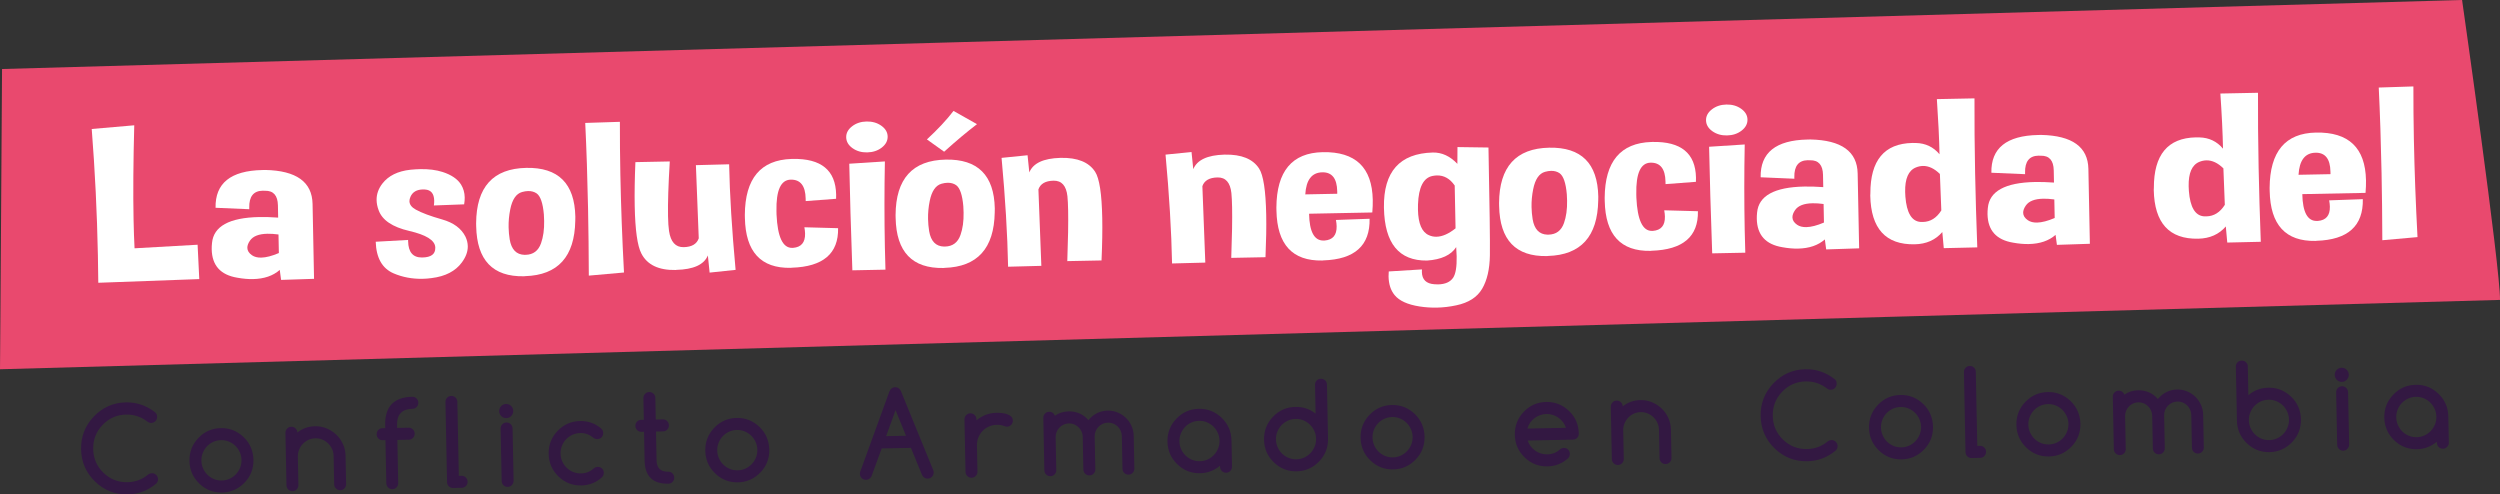 <?xml version="1.0" encoding="utf-8"?>
<!-- Generator: Adobe Illustrator 16.0.0, SVG Export Plug-In . SVG Version: 6.00 Build 0)  -->
<!DOCTYPE svg PUBLIC "-//W3C//DTD SVG 1.1//EN" "http://www.w3.org/Graphics/SVG/1.1/DTD/svg11.dtd">
<svg version="1.1" id="Capa_1" xmlns="http://www.w3.org/2000/svg" xmlns:xlink="http://www.w3.org/1999/xlink" x="0px" y="0px"
	 width="475.39px" height="94.014px" viewBox="0 0 475.39 94.014" enable-background="new 0 0 475.39 94.014" xml:space="preserve">
<rect x="0" y="0" width="475.39" height="94.014" fill="#333333" stroke="none"/>
<g>
	<path fill="#E9496E" d="M0,70.216L475.389,57.03c0.092-5.877-7.201-56.952-7.201-56.952L468.185,0L0.389,13.122l-0.31,47.096
		L0,70.216z"/>
	<g>
		<g>
			<path fill="#FFFFFF" d="M25.529,23.825c-0.186,6.972-0.229,12.943-0.131,17.917c0.039,1.979,0.102,3.803,0.188,5.473
				l11.989-0.678l0.317,6.534l-19.201,0.7c-0.017-1.766-0.042-3.523-0.077-5.274c-0.158-8.034-0.549-16.024-1.172-23.97
				L25.529,23.825z"/>
			<path fill="#FFFFFF" d="M50.455,32.32c5.905,0.125,8.899,2.279,8.981,6.463l0.281,14.238l-6.266,0.204l-0.253-1.901
				c-1.27,1.122-2.972,1.704-5.105,1.746c-0.915,0.018-1.903-0.069-2.965-0.262c-3.186-0.525-4.809-2.326-4.87-5.401
				c-0.007-0.374,0.012-0.775,0.057-1.204c0.296-3.175,3.287-4.819,8.972-4.932c1.094-0.021,2.296,0.015,3.608,0.109l-0.046-2.326
				c-0.037-1.885-0.854-2.812-2.45-2.78l-0.107,0.002c-0.126-0.011-0.243-0.015-0.35-0.013c-1.74,0.035-2.588,1.108-2.547,3.22
				l0.006,0.301l-6.41-0.274c-0.092-4.666,2.875-7.058,8.9-7.177L50.455,32.32z M53.027,48.118l-0.069-3.529
				c-0.774-0.105-1.475-0.151-2.102-0.139c-1.632,0.032-2.736,0.462-3.312,1.29c-0.349,0.501-0.519,0.966-0.511,1.394
				c0.01,0.535,0.307,1.004,0.889,1.407c0.455,0.312,1.041,0.46,1.758,0.446C50.595,48.968,51.71,48.679,53.027,48.118z"/>
			<path fill="#FFFFFF" d="M71.446,45.968l6.156-0.342l0.005,0.26c0.041,2.06,0.913,3.085,2.617,3.078l0.107-0.002
				c1.65-0.033,2.463-0.644,2.439-1.833l-0.002-0.141c-0.098-1.309-1.746-2.333-4.945-3.072S72.683,41.865,72,39.98
				c-0.247-0.664-0.376-1.304-0.388-1.918c-0.022-1.123,0.342-2.173,1.095-3.15c1.154-1.494,2.931-2.372,5.33-2.633
				c0.645-0.066,1.271-0.105,1.882-0.117c1.596-0.032,3.008,0.148,4.235,0.538c1.68,0.542,2.853,1.342,3.519,2.398
				c0.445,0.727,0.676,1.538,0.694,2.434c0.009,0.427-0.028,0.87-0.108,1.326l-5.755,0.214c0.047-0.335,0.068-0.643,0.062-0.924
				c-0.026-1.336-0.614-2.041-1.764-2.112c-0.126-0.01-0.252-0.015-0.377-0.012c-1.184,0.023-1.973,0.487-2.368,1.391
				c-0.138,0.311-0.204,0.593-0.199,0.847c0.012,0.628,0.417,1.162,1.216,1.601c1.124,0.62,2.783,1.239,4.975,1.858
				c2.192,0.619,3.681,1.715,4.465,3.292c0.281,0.596,0.428,1.195,0.439,1.797c0.02,1.016-0.354,2.046-1.123,3.091
				c-1.223,1.669-3.15,2.664-5.781,2.983c-0.573,0.079-1.137,0.123-1.692,0.134c-1.973,0.039-3.81-0.306-5.511-1.035
				C72.676,51.047,71.542,49.043,71.446,45.968z"/>
			<path fill="#FFFFFF" d="M100.071,31.923c6.098-0.121,9.208,2.974,9.333,9.284c0.005,0.254,0.001,0.508-0.012,0.763
				c-0.116,6.836-3.294,10.349-9.534,10.54c-0.071,0.015-0.143,0.022-0.214,0.024c-5.937,0.117-8.968-3.053-9.095-9.51l-0.011-0.562
				C90.58,35.561,93.758,32.048,100.071,31.923z M99.273,36.513c-1.124,0.316-1.874,1.42-2.249,3.314
				c-0.229,1.127-0.332,2.26-0.31,3.396c0.015,0.762,0.084,1.53,0.207,2.303c0.325,1.919,1.269,2.897,2.83,2.933l0.188-0.004
				c1.452-0.029,2.434-0.763,2.943-2.205c0.425-1.198,0.621-2.613,0.589-4.244c-0.008-0.401-0.025-0.809-0.051-1.223
				c-0.186-2.149-0.644-3.484-1.371-4.004c-0.455-0.312-0.996-0.462-1.624-0.45C100.068,36.336,99.684,36.398,99.273,36.513z"/>
			<path fill="#FFFFFF" d="M118.656,51.818l-6.689,0.593c-0.016-4.426-0.063-8.685-0.145-12.776
				c-0.113-5.748-0.292-11.168-0.536-16.258l6.589-0.21c-0.007,3.277,0.023,6.64,0.091,10.089
				C118.084,39.205,118.313,45.392,118.656,51.818z"/>
			<path fill="#FFFFFF" d="M134.937,51.837l-0.333-3.263c-0.719,1.752-2.729,2.668-6.028,2.747
				c-0.036,0.014-0.063,0.021-0.081,0.021c-3.264,0.064-5.447-0.989-6.548-3.161c-0.746-1.442-1.164-4.45-1.254-9.022
				c-0.046-2.353-0.003-5.128,0.131-8.328l6.537-0.129c-0.271,4.499-0.381,7.958-0.333,10.378c0.024,1.216,0.087,2.165,0.191,2.845
				c0.31,2.081,1.236,3.105,2.778,3.075c1.542-0.031,2.5-0.591,2.874-1.683l-0.543-13.911l6.32-0.165
				c0.114,5.748,0.523,12.44,1.23,20.076L134.937,51.837z"/>
			<path fill="#FFFFFF" d="M152.959,43.217l6.408,0.174c0.095,4.826-2.842,7.332-8.813,7.516c-0.071,0.015-0.134,0.023-0.188,0.024
				c-5.685,0.112-8.591-3.047-8.718-9.477l-0.012-0.602c0.043-6.902,3.005-10.444,8.886-10.627l0.215-0.004
				c5.416-0.106,8.169,2.153,8.261,6.778c0.005,0.268,0.001,0.535-0.011,0.803l-5.777,0.435l-0.009-0.481
				c-0.048-2.433-0.996-3.631-2.843-3.595c-1.883,0.037-2.786,2.028-2.708,5.971l0.013,0.662c0.192,4.263,1.184,6.376,2.978,6.341
				l0.162-0.003c1.558-0.125,2.321-1.028,2.288-2.713C153.083,44.057,153.039,43.657,152.959,43.217z"/>
			<path fill="#FFFFFF" d="M168.792,25.953c0.016,0.816-0.356,1.519-1.116,2.108c-0.76,0.59-1.687,0.896-2.78,0.917
				c-1.076,0.021-2.006-0.248-2.788-0.807c-0.782-0.559-1.182-1.247-1.198-2.063c-0.016-0.802,0.356-1.498,1.116-2.088
				c0.759-0.589,1.677-0.895,2.753-0.917c1.094-0.021,2.032,0.248,2.815,0.807C168.377,24.47,168.776,25.151,168.792,25.953z
				 M162.082,51.402c-0.28-7.818-0.476-14.575-0.588-20.27l6.773-0.435c-0.108,5.458-0.108,10.881-0.002,16.269
				c0.028,1.444,0.065,2.881,0.112,4.312L162.082,51.402z"/>
			<path fill="#FFFFFF" d="M179.832,30.349c6.098-0.12,9.208,2.975,9.333,9.285c0.005,0.254,0.001,0.508-0.012,0.763
				c-0.116,6.836-3.294,10.349-9.534,10.539c-0.071,0.015-0.143,0.023-0.214,0.024c-5.937,0.117-8.968-3.053-9.095-9.51
				l-0.011-0.562C170.341,33.986,173.519,30.474,179.832,30.349z M176.257,26.508c2.062-1.899,3.749-3.705,5.06-5.416l4.463,2.519
				c-1.874,1.429-3.957,3.175-6.248,5.239L176.257,26.508z M179.034,34.939c-1.124,0.316-1.874,1.421-2.249,3.314
				c-0.229,1.127-0.332,2.26-0.31,3.396c0.015,0.762,0.084,1.53,0.207,2.303c0.325,1.92,1.269,2.897,2.83,2.933l0.188-0.003
				c1.452-0.029,2.434-0.763,2.943-2.205c0.425-1.198,0.621-2.613,0.589-4.244c-0.008-0.401-0.025-0.809-0.051-1.223
				c-0.186-2.149-0.644-3.484-1.371-4.005c-0.455-0.312-0.996-0.462-1.623-0.45C179.829,34.763,179.444,34.824,179.034,34.939z"/>
			<path fill="#FFFFFF" d="M195.397,29.521l0.333,3.264c0.719-1.753,2.683-2.674,5.893-2.764l0.108-0.002
				c3.156-0.062,5.326,0.817,6.511,2.64c0.813,1.241,1.267,4.174,1.357,8.8c0.045,2.272,0,4.961-0.137,8.067l-6.51,0.128
				c0.151-4.135,0.205-7.339,0.16-9.612c-0.022-1.136-0.067-2.045-0.135-2.726c-0.219-2.001-1.1-2.987-2.642-2.957
				c-1.543,0.03-2.5,0.584-2.874,1.661l0.556,14.534l-6.321,0.165c-0.121-6.149-0.536-13.049-1.243-20.698L195.397,29.521z"/>
			<path fill="#FFFFFF" d="M226.575,28.905l0.333,3.264c0.719-1.753,2.683-2.674,5.893-2.765l0.107-0.002
				c3.156-0.062,5.326,0.817,6.511,2.64c0.814,1.241,1.267,4.174,1.358,8.8c0.045,2.272-0.001,4.961-0.137,8.067l-6.51,0.128
				c0.151-4.135,0.205-7.339,0.16-9.612c-0.022-1.136-0.067-2.045-0.135-2.726c-0.219-2.001-1.099-2.987-2.642-2.957
				s-2.5,0.584-2.874,1.661l0.556,14.533l-6.321,0.165c-0.121-6.149-0.536-13.049-1.242-20.698L226.575,28.905z"/>
			<path fill="#FFFFFF" d="M251.522,28.935c6.223-0.123,9.396,2.897,9.517,9.06c0.015,0.749-0.015,1.551-0.087,2.409l-12.024,0.237
				c0.068,3.436,0.99,5.136,2.765,5.101l0.188-0.003c1.559-0.124,2.321-1.029,2.288-2.713c-0.007-0.361-0.051-0.761-0.132-1.201
				l6.4-0.226c0.101,5.093-2.834,7.732-8.805,7.917c-0.072,0.015-0.134,0.022-0.188,0.023c-5.686,0.112-8.591-3.046-8.718-9.477
				l-0.012-0.602C242.757,32.558,245.693,29.049,251.522,28.935z M248.209,36.964l6.08-0.12l-0.01-0.481
				c-0.048-2.433-0.996-3.631-2.843-3.595C249.446,32.807,248.37,34.206,248.209,36.964z"/>
			<path fill="#FFFFFF" d="M264.08,51.616l6.316-0.386c-0.015,0.161-0.021,0.321-0.017,0.482c0.029,1.457,0.825,2.237,2.387,2.34
				c0.251,0.021,0.485,0.03,0.7,0.026c1.345-0.026,2.296-0.447,2.854-1.26c0.488-0.731,0.713-2.086,0.674-4.065
				c-0.011-0.535-0.041-1.123-0.089-1.764c-0.975,1.518-2.824,2.37-5.547,2.558c-5.327,0.065-8.057-3.258-8.189-9.97l-0.003-0.14
				c-0.098-6.792,3-10.271,9.294-10.435c1.722-0.034,3.278,0.685,4.671,2.155l0.018-3.19l5.895,0.084
				c0.218,11.029,0.308,17.861,0.27,20.497c-0.038,2.635-0.53,4.758-1.476,6.368c-0.946,1.61-2.589,2.659-4.93,3.146
				c-1.232,0.265-2.459,0.41-3.678,0.434c-1.094,0.022-2.181-0.051-3.26-0.216c-2.304-0.356-3.896-1.08-4.779-2.173
				c-0.735-0.895-1.118-2.077-1.146-3.548C264.039,52.266,264.05,51.951,264.08,51.616z M276.782,43.421l-0.161-8.142
				c-0.905-1.306-2.029-1.946-3.375-1.919c-0.269,0.005-0.547,0.038-0.833,0.096c-1.733,0.342-2.658,2.146-2.772,5.411
				c-0.012,0.348-0.014,0.682-0.007,1.003c0.052,2.661,0.748,4.278,2.087,4.854c0.452,0.205,0.93,0.303,1.432,0.293
				C274.265,44.996,275.474,44.463,276.782,43.421z"/>
			<path fill="#FFFFFF" d="M294.59,28.084c6.097-0.12,9.208,2.975,9.333,9.285c0.005,0.254,0,0.508-0.012,0.763
				c-0.117,6.836-3.294,10.349-9.534,10.539c-0.072,0.015-0.144,0.023-0.215,0.024c-5.937,0.117-8.968-3.053-9.095-9.51
				l-0.011-0.562C285.099,31.722,288.277,28.209,294.59,28.084z M293.792,32.674c-1.124,0.316-1.874,1.421-2.249,3.314
				c-0.229,1.127-0.333,2.26-0.31,3.396c0.015,0.762,0.084,1.53,0.207,2.303c0.325,1.92,1.268,2.897,2.83,2.933l0.188-0.003
				c1.453-0.029,2.434-0.763,2.944-2.205c0.424-1.198,0.621-2.613,0.589-4.244c-0.008-0.401-0.025-0.809-0.051-1.223
				c-0.186-2.149-0.643-3.484-1.371-4.005c-0.455-0.312-0.996-0.462-1.624-0.45C294.587,32.498,294.203,32.559,293.792,32.674z"/>
			<path fill="#FFFFFF" d="M316.461,39.99l6.408,0.174c0.096,4.826-2.842,7.332-8.812,7.516c-0.072,0.015-0.134,0.023-0.188,0.024
				c-5.685,0.112-8.591-3.047-8.718-9.477l-0.012-0.602c0.043-6.902,3.005-10.444,8.886-10.627l0.215-0.004
				c5.416-0.106,8.17,2.153,8.261,6.778c0.005,0.268,0.001,0.536-0.011,0.803l-5.777,0.435l-0.01-0.481
				c-0.048-2.433-0.996-3.631-2.843-3.595c-1.883,0.037-2.786,2.028-2.708,5.971l0.013,0.662c0.192,4.263,1.184,6.376,2.978,6.341
				l0.161-0.003c1.559-0.125,2.321-1.028,2.288-2.713C316.586,40.831,316.542,40.43,316.461,39.99z"/>
			<path fill="#FFFFFF" d="M332.294,22.727c0.016,0.816-0.356,1.519-1.115,2.108c-0.76,0.59-1.687,0.896-2.781,0.917
				c-1.076,0.021-2.005-0.248-2.788-0.807c-0.783-0.56-1.182-1.248-1.198-2.063c-0.016-0.802,0.356-1.498,1.116-2.088
				c0.759-0.59,1.678-0.896,2.753-0.917c1.094-0.022,2.032,0.248,2.815,0.806C331.879,21.244,332.279,21.925,332.294,22.727z
				 M325.584,48.176c-0.28-7.818-0.476-14.575-0.588-20.27l6.773-0.435c-0.108,5.458-0.108,10.881-0.002,16.269
				c0.028,1.444,0.065,2.881,0.112,4.312L325.584,48.176z"/>
			<path fill="#FFFFFF" d="M344.264,26.522c5.905,0.125,8.899,2.279,8.981,6.463l0.281,14.238l-6.267,0.204l-0.253-1.901
				c-1.27,1.122-2.972,1.704-5.105,1.746c-0.915,0.018-1.903-0.069-2.965-0.262c-3.186-0.525-4.809-2.326-4.87-5.401
				c-0.007-0.374,0.012-0.775,0.057-1.204c0.296-3.176,3.287-4.82,8.972-4.932c1.094-0.022,2.297,0.015,3.608,0.109l-0.046-2.326
				c-0.037-1.885-0.854-2.812-2.45-2.78l-0.107,0.002c-0.126-0.011-0.243-0.015-0.35-0.013c-1.74,0.034-2.588,1.108-2.547,3.22
				l0.006,0.301l-6.41-0.275c-0.092-4.666,2.875-7.058,8.9-7.177L344.264,26.522z M346.836,42.32l-0.069-3.529
				c-0.774-0.105-1.475-0.152-2.102-0.139c-1.632,0.032-2.736,0.462-3.312,1.289c-0.349,0.502-0.519,0.966-0.511,1.394
				c0.01,0.535,0.307,1.004,0.889,1.407c0.454,0.312,1.04,0.461,1.758,0.447C344.404,43.17,345.52,42.881,346.836,42.32z"/>
			<path fill="#FFFFFF" d="M375.461,18.706c-0.018,4.521,0.021,9.261,0.119,14.22c0.089,4.519,0.227,9.224,0.413,14.115
				l-6.375,0.146l-0.275-3.063c-1.298,1.51-3.05,2.287-5.256,2.33c-5.506,0.109-8.32-2.979-8.444-9.262
				c-0.003-0.133,0.003-0.267,0.019-0.401c-0.016-6.299,2.647-9.501,7.992-9.607c0.215-0.004,0.439-0.001,0.673,0.007
				c1.831,0.044,3.325,0.757,4.483,2.139c-0.059-2.968-0.227-6.462-0.503-10.482L375.461,18.706z M369.154,40.013l-0.271-6.935
				c-1.061-1.035-2.139-1.542-3.232-1.521c-0.449,0.009-0.895,0.104-1.34,0.288c-1.406,0.576-2.084,2.127-2.034,4.653
				c0.006,0.294,0.021,0.595,0.044,0.902c0.24,3.058,1.187,4.657,2.84,4.798c0.162,0.011,0.323,0.014,0.485,0.011
				C367.08,42.181,368.25,41.449,369.154,40.013z"/>
			<path fill="#FFFFFF" d="M388.139,25.657c5.905,0.125,8.899,2.279,8.981,6.462l0.281,14.238l-6.267,0.204l-0.253-1.901
				c-1.27,1.123-2.972,1.704-5.105,1.746c-0.915,0.018-1.903-0.069-2.965-0.262c-3.186-0.525-4.809-2.326-4.87-5.401
				c-0.007-0.374,0.012-0.775,0.057-1.204c0.296-3.176,3.287-4.82,8.972-4.932c1.094-0.021,2.297,0.015,3.608,0.11l-0.046-2.326
				c-0.037-1.885-0.854-2.812-2.45-2.781l-0.107,0.002c-0.126-0.011-0.242-0.015-0.35-0.013c-1.74,0.034-2.588,1.108-2.547,3.22
				l0.006,0.301l-6.41-0.274c-0.092-4.666,2.875-7.058,8.901-7.177L388.139,25.657z M390.711,41.454l-0.069-3.529
				c-0.774-0.105-1.475-0.152-2.102-0.14c-1.632,0.032-2.736,0.462-3.312,1.29c-0.349,0.502-0.519,0.966-0.511,1.394
				c0.011,0.535,0.307,1.004,0.889,1.407c0.454,0.312,1.041,0.461,1.758,0.447C388.279,42.304,389.395,42.015,390.711,41.454z"/>
			<path fill="#FFFFFF" d="M429.371,17.642c-0.019,4.521,0.021,9.261,0.119,14.22c0.089,4.519,0.227,9.224,0.413,14.115
				l-6.375,0.146l-0.276-3.064c-1.298,1.51-3.049,2.287-5.255,2.331c-5.506,0.108-8.321-2.979-8.445-9.262
				c-0.002-0.133,0.003-0.267,0.019-0.401c-0.017-6.299,2.647-9.501,7.992-9.606c0.215-0.004,0.439-0.002,0.673,0.007
				c1.831,0.044,3.325,0.757,4.482,2.139c-0.059-2.968-0.226-6.462-0.503-10.482L429.371,17.642z M423.063,38.95l-0.271-6.936
				c-1.061-1.035-2.139-1.542-3.232-1.521c-0.448,0.009-0.895,0.104-1.34,0.287c-1.406,0.576-2.084,2.127-2.034,4.654
				c0.005,0.294,0.021,0.595,0.044,0.902c0.239,3.057,1.186,4.657,2.84,4.798c0.162,0.01,0.323,0.014,0.484,0.01
				C420.989,41.117,422.159,40.385,423.063,38.95z"/>
			<path fill="#FFFFFF" d="M440.392,25.208c6.223-0.123,9.396,2.897,9.517,9.06c0.015,0.749-0.014,1.552-0.087,2.409l-12.024,0.237
				c0.068,3.436,0.989,5.136,2.765,5.101l0.188-0.003c1.559-0.124,2.321-1.029,2.288-2.713c-0.007-0.361-0.052-0.762-0.132-1.201
				l6.4-0.226c0.101,5.093-2.834,7.732-8.805,7.917c-0.072,0.015-0.134,0.022-0.188,0.023c-5.685,0.112-8.591-3.046-8.718-9.477
				l-0.012-0.602C431.627,28.831,434.563,25.322,440.392,25.208z M437.079,33.237l6.08-0.12l-0.01-0.481
				c-0.048-2.433-0.996-3.631-2.843-3.595C438.315,29.08,437.24,30.479,437.079,33.237z"/>
			<path fill="#FFFFFF" d="M459.703,45.087l-6.689,0.594c-0.016-4.427-0.064-8.685-0.145-12.776
				c-0.113-5.748-0.292-11.168-0.536-16.259l6.589-0.21c-0.007,3.277,0.023,6.639,0.091,10.088
				C459.131,32.474,459.361,38.662,459.703,45.087z"/>
		</g>
	</g>
	<g>
		<g>
			<path fill="#331842" d="M28.879,89.982c0.159-0.003,0.309,0.025,0.447,0.084s0.262,0.139,0.369,0.239s0.192,0.22,0.257,0.361
				c0.064,0.142,0.098,0.292,0.102,0.452c0.006,0.306-0.108,0.586-0.342,0.839c-1.59,1.33-3.399,2.015-5.427,2.055
				c-2.405,0.047-4.472-0.766-6.201-2.438c-1.729-1.672-2.617-3.719-2.665-6.14c-0.047-2.414,0.759-4.491,2.421-6.23
				c1.668-1.747,3.702-2.644,6.1-2.691c2.057-0.041,3.929,0.605,5.615,1.936c0.207,0.192,0.313,0.457,0.32,0.792
				c0.003,0.168-0.022,0.322-0.078,0.461c-0.055,0.14-0.134,0.264-0.237,0.371c-0.103,0.108-0.225,0.192-0.365,0.253
				s-0.29,0.093-0.449,0.096c-0.283,0.005-0.549-0.099-0.8-0.312c-0.559-0.426-1.172-0.75-1.84-0.97
				c-0.667-0.22-1.374-0.323-2.12-0.308c-1.768,0.035-3.266,0.695-4.494,1.981c-1.214,1.271-1.804,2.797-1.769,4.576
				c0.035,1.787,0.685,3.291,1.948,4.513c1.271,1.23,2.793,1.827,4.568,1.792c1.514-0.03,2.838-0.526,3.971-1.49
				C28.395,90.069,28.618,89.995,28.879,89.982z"/>
			<path fill="#331842" d="M48.195,87.413c0.034,1.707-0.532,3.162-1.696,4.367c-1.179,1.219-2.602,1.845-4.268,1.878
				c-1.681,0.033-3.127-0.537-4.339-1.709c-1.211-1.173-1.834-2.604-1.867-4.297c-0.033-1.691,0.532-3.146,1.696-4.366
				c1.165-1.219,2.587-1.846,4.268-1.878c1.666-0.033,3.112,0.537,4.339,1.709c0.605,0.586,1.062,1.237,1.37,1.953
				C48.005,85.786,48.171,86.567,48.195,87.413z M42.034,83.694c-0.536,0.01-1.034,0.122-1.494,0.335
				c-0.46,0.214-0.856,0.497-1.189,0.85c-0.334,0.353-0.596,0.765-0.786,1.235s-0.28,0.969-0.27,1.493
				c0.01,0.525,0.12,1.02,0.328,1.482c0.208,0.463,0.486,0.864,0.833,1.203c0.347,0.34,0.755,0.607,1.223,0.802
				c0.467,0.195,0.969,0.287,1.505,0.277c0.529-0.011,1.023-0.123,1.483-0.336c0.459-0.213,0.858-0.499,1.195-0.855
				c0.337-0.356,0.601-0.768,0.791-1.235c0.19-0.467,0.28-0.963,0.27-1.488c-0.01-0.524-0.12-1.017-0.328-1.476
				s-0.488-0.86-0.839-1.204s-0.761-0.612-1.228-0.808C43.061,83.775,42.563,83.683,42.034,83.694z"/>
			<path fill="#331842" d="M56.546,82.247c0.949-0.77,2.075-1.168,3.379-1.193c0.76-0.015,1.486,0.121,2.177,0.406
				c0.69,0.286,1.301,0.68,1.833,1.184s0.957,1.101,1.275,1.792c0.318,0.69,0.484,1.429,0.5,2.217l0.106,5.392
				c0.006,0.321-0.099,0.595-0.315,0.822c-0.217,0.227-0.48,0.343-0.792,0.349c-0.319,0.006-0.591-0.1-0.816-0.317
				c-0.226-0.218-0.341-0.488-0.348-0.809l-0.106-5.392c-0.009-0.467-0.108-0.906-0.298-1.318c-0.189-0.412-0.441-0.77-0.754-1.073
				c-0.314-0.304-0.68-0.543-1.096-0.717s-0.856-0.257-1.32-0.248c-0.471,0.009-0.909,0.107-1.315,0.294
				c-0.406,0.187-0.761,0.44-1.066,0.76c-0.306,0.319-0.543,0.688-0.712,1.108c-0.169,0.419-0.25,0.862-0.24,1.329l0.106,5.392
				c0.006,0.321-0.099,0.595-0.315,0.822c-0.216,0.226-0.48,0.343-0.792,0.349c-0.319,0.006-0.591-0.1-0.816-0.317
				c-0.226-0.219-0.341-0.488-0.348-0.809l-0.196-9.954c-0.006-0.313,0.099-0.585,0.315-0.815c0.216-0.23,0.484-0.349,0.803-0.355
				c0.311-0.006,0.58,0.102,0.805,0.324C56.424,81.688,56.54,81.949,56.546,82.247z"/>
			<path fill="#331842" d="M78.443,77.734c-2,0.04-2.979,1.062-2.94,3.067l0.012,0.569l2.184-0.043
				c0.311-0.006,0.58,0.1,0.805,0.318c0.225,0.218,0.341,0.483,0.347,0.797c0.006,0.321-0.099,0.595-0.315,0.822
				s-0.48,0.343-0.792,0.349l-2.184,0.043l0.162,8.204c0.003,0.153-0.023,0.299-0.079,0.439s-0.132,0.263-0.232,0.371
				c-0.099,0.107-0.217,0.192-0.354,0.253c-0.137,0.061-0.285,0.093-0.444,0.096c-0.16,0.003-0.309-0.023-0.447-0.079
				c-0.139-0.056-0.26-0.136-0.363-0.239c-0.104-0.104-0.186-0.224-0.247-0.362c-0.061-0.137-0.092-0.283-0.095-0.436L73.3,83.7
				l-0.521,0.011c-0.326,0.006-0.598-0.098-0.816-0.312c-0.218-0.214-0.331-0.486-0.337-0.814c-0.006-0.329,0.095-0.602,0.305-0.821
				c0.209-0.219,0.477-0.332,0.803-0.338l0.521-0.011l-0.011-0.569c-0.07-3.529,1.648-5.328,5.155-5.397
				c0.311-0.006,0.58,0.1,0.805,0.318c0.225,0.218,0.341,0.484,0.347,0.797c0.006,0.321-0.099,0.595-0.315,0.822
				C79.019,77.612,78.755,77.728,78.443,77.734z"/>
			<path fill="#331842" d="M85.008,91.676l-0.3-15.215c-0.006-0.321,0.095-0.594,0.304-0.821c0.209-0.227,0.478-0.343,0.803-0.35
				s0.598,0.1,0.816,0.317c0.218,0.219,0.33,0.488,0.337,0.809l0.277,14.066l0.521-0.01c0.312-0.006,0.58,0.1,0.806,0.318
				c0.225,0.218,0.341,0.488,0.347,0.809c0.006,0.313-0.099,0.583-0.315,0.81c-0.217,0.227-0.481,0.343-0.792,0.349l-1.663,0.033
				c-0.312,0.006-0.578-0.1-0.8-0.318C85.128,92.255,85.014,91.989,85.008,91.676z"/>
			<path fill="#331842" d="M97.596,78.133c0.007,0.372-0.117,0.691-0.373,0.959c-0.255,0.268-0.568,0.406-0.938,0.413
				c-0.37,0.007-0.687-0.118-0.953-0.375c-0.266-0.258-0.402-0.571-0.41-0.943c-0.008-0.372,0.117-0.692,0.372-0.959
				c0.256-0.268,0.568-0.406,0.938-0.413c0.37-0.007,0.688,0.118,0.953,0.375C97.452,77.446,97.589,77.761,97.596,78.133z
				 M95.392,91.46l-0.196-9.954c-0.006-0.32,0.099-0.594,0.315-0.821c0.217-0.227,0.48-0.344,0.792-0.35
				c0.311-0.006,0.58,0.1,0.805,0.318c0.225,0.218,0.345,0.488,0.358,0.808l0.196,9.954c-0.001,0.321-0.109,0.595-0.326,0.822
				c-0.217,0.227-0.48,0.343-0.792,0.349c-0.312,0.006-0.58-0.1-0.805-0.317C95.514,92.05,95.398,91.781,95.392,91.46z"/>
			<path fill="#331842" d="M113.662,88.78c0.326-0.006,0.598,0.096,0.816,0.307c0.218,0.211,0.33,0.48,0.336,0.809
				c0.006,0.321-0.107,0.604-0.342,0.85c-1.104,1.013-2.416,1.536-3.937,1.565c-1.681,0.033-3.127-0.537-4.338-1.708
				c-1.211-1.173-1.834-2.604-1.867-4.297c-0.034-1.691,0.532-3.146,1.696-4.366c1.165-1.219,2.587-1.846,4.268-1.879
				c1.528-0.03,2.86,0.44,3.996,1.41c0.266,0.228,0.401,0.514,0.408,0.856c0.006,0.328-0.095,0.604-0.304,0.827
				c-0.209,0.223-0.477,0.337-0.803,0.344c-0.275,0.005-0.523-0.077-0.744-0.249c-0.375-0.306-0.768-0.535-1.177-0.688
				c-0.409-0.152-0.853-0.224-1.33-0.214c-0.529,0.01-1.023,0.121-1.483,0.33c-0.459,0.21-0.859,0.491-1.2,0.845
				c-0.341,0.353-0.606,0.765-0.796,1.236c-0.19,0.471-0.28,0.972-0.27,1.504c0.011,0.533,0.12,1.03,0.329,1.493
				c0.208,0.462,0.49,0.864,0.844,1.203c0.355,0.339,0.766,0.605,1.233,0.796c0.467,0.191,0.966,0.282,1.495,0.271
				c0.478-0.009,0.918-0.096,1.321-0.261c0.403-0.165,0.782-0.407,1.138-0.728C113.149,88.877,113.387,88.792,113.662,88.78z"/>
			<path fill="#331842" d="M121.917,79.83l0.511-0.01l-0.081-4.113c-0.006-0.313,0.099-0.583,0.315-0.811
				c0.217-0.227,0.484-0.343,0.803-0.349c0.312-0.006,0.58,0.1,0.806,0.317c0.225,0.218,0.341,0.484,0.347,0.797l0.081,4.113
				l1.358-0.027c0.311-0.006,0.578,0.1,0.8,0.318s0.335,0.484,0.342,0.797c0.006,0.321-0.097,0.594-0.31,0.821
				s-0.475,0.343-0.787,0.349l-1.358,0.027l0.108,5.502c0.028,1.451,0.767,2.162,2.216,2.133c0.312-0.006,0.578,0.1,0.8,0.318
				c0.222,0.218,0.336,0.484,0.342,0.797c0.006,0.321-0.097,0.594-0.31,0.821c-0.213,0.227-0.475,0.343-0.787,0.349
				c-2.963,0.059-4.474-1.399-4.533-4.375l-0.108-5.502l-0.511,0.01c-0.304,0.006-0.569-0.1-0.794-0.318
				c-0.226-0.218-0.341-0.487-0.348-0.808c-0.006-0.313,0.099-0.583,0.315-0.811S121.612,79.836,121.917,79.83z"/>
			<path fill="#331842" d="M146.287,85.477c0.033,1.707-0.532,3.162-1.697,4.367c-1.179,1.219-2.602,1.846-4.268,1.878
				c-1.681,0.033-3.127-0.537-4.338-1.708c-1.212-1.173-1.834-2.604-1.868-4.297c-0.033-1.691,0.532-3.146,1.697-4.366
				c1.164-1.219,2.587-1.846,4.268-1.879c1.666-0.033,3.112,0.537,4.338,1.709c0.605,0.586,1.062,1.237,1.37,1.954
				S146.262,84.632,146.287,85.477z M140.125,81.758c-0.536,0.011-1.034,0.123-1.493,0.336c-0.46,0.214-0.856,0.497-1.19,0.85
				c-0.334,0.353-0.596,0.764-0.786,1.235c-0.19,0.471-0.28,0.969-0.27,1.493c0.01,0.525,0.12,1.02,0.328,1.482
				c0.208,0.463,0.486,0.864,0.834,1.204c0.347,0.34,0.754,0.607,1.222,0.802c0.467,0.195,0.969,0.287,1.505,0.276
				c0.529-0.01,1.023-0.122,1.483-0.335s0.858-0.499,1.195-0.855c0.337-0.356,0.601-0.768,0.791-1.235
				c0.19-0.467,0.28-0.963,0.27-1.488c-0.01-0.524-0.12-1.017-0.329-1.476c-0.208-0.459-0.488-0.86-0.839-1.203
				c-0.351-0.343-0.76-0.612-1.228-0.808C141.152,81.84,140.654,81.748,140.125,81.758z"/>
			<path fill="#331842" d="M163.621,89.578l5.506-15.143c0.222-0.53,0.583-0.799,1.083-0.81c0.514-0.01,0.885,0.246,1.113,0.766
				l6.122,14.969c0.061,0.145,0.093,0.301,0.096,0.468c0.006,0.321-0.101,0.597-0.321,0.827c-0.22,0.231-0.489,0.349-0.808,0.355
				s-0.589-0.102-0.811-0.324c-0.118-0.114-0.208-0.236-0.268-0.366l-2.113-5.156l-5.563,0.11l-1.918,5.236
				c-0.056,0.132-0.14,0.258-0.253,0.376c-0.22,0.231-0.49,0.349-0.809,0.355s-0.591-0.101-0.816-0.323
				c-0.226-0.221-0.341-0.493-0.348-0.813C163.508,89.93,163.544,89.754,163.621,89.578z M172.283,82.863l-1.988-4.874l-1.794,4.948
				L172.283,82.863z"/>
			<path fill="#331842" d="M185.673,79.71l0.004,0.219c0.535-0.448,1.119-0.795,1.751-1.042c0.633-0.246,1.312-0.376,2.036-0.391
				c0.318-0.006,0.661,0.009,1.028,0.046c0.367,0.036,0.705,0.108,1.015,0.215c0.31,0.107,0.568,0.256,0.775,0.45
				c0.207,0.193,0.313,0.446,0.319,0.759c0.003,0.161-0.025,0.311-0.083,0.45c-0.059,0.14-0.138,0.264-0.237,0.371
				c-0.099,0.108-0.217,0.192-0.354,0.253c-0.136,0.061-0.284,0.093-0.443,0.097c-0.138,0.002-0.298-0.034-0.48-0.111
				c-0.46-0.173-0.958-0.254-1.494-0.244c-0.529,0.011-1.023,0.121-1.483,0.331s-0.858,0.491-1.195,0.844
				c-0.337,0.353-0.601,0.765-0.791,1.235s-0.28,0.973-0.269,1.504l0.099,4.988c0.006,0.313-0.099,0.583-0.316,0.81
				c-0.216,0.227-0.48,0.343-0.792,0.349c-0.319,0.006-0.591-0.1-0.816-0.317c-0.226-0.218-0.341-0.484-0.348-0.797l-0.197-9.976
				c-0.006-0.313,0.099-0.583,0.316-0.81c0.216-0.227,0.484-0.344,0.803-0.35c0.312-0.006,0.58,0.1,0.805,0.318
				S185.667,79.397,185.673,79.71z"/>
			<path fill="#331842" d="M215.705,89.086c0.006,0.321-0.099,0.594-0.315,0.821c-0.217,0.227-0.48,0.343-0.792,0.349
				c-0.319,0.006-0.589-0.1-0.811-0.317c-0.222-0.218-0.336-0.488-0.342-0.809l-0.123-6.224c-0.007-0.35-0.081-0.68-0.221-0.992
				c-0.141-0.311-0.329-0.582-0.565-0.814s-0.514-0.415-0.831-0.547c-0.318-0.133-0.658-0.195-1.021-0.188
				c-0.355,0.007-0.687,0.083-0.996,0.228s-0.579,0.336-0.809,0.574c-0.231,0.239-0.41,0.515-0.538,0.832
				c-0.128,0.316-0.188,0.653-0.181,1.01l0.123,6.224c0.006,0.321-0.099,0.594-0.315,0.821c-0.216,0.227-0.48,0.343-0.792,0.349
				c-0.319,0.006-0.591-0.1-0.816-0.317c-0.226-0.218-0.341-0.488-0.348-0.809l-0.123-6.224c-0.007-0.357-0.083-0.691-0.227-1.002
				c-0.144-0.311-0.334-0.58-0.57-0.81c-0.236-0.228-0.512-0.409-0.826-0.542c-0.314-0.132-0.648-0.195-1.004-0.188
				c-0.354,0.007-0.687,0.081-0.995,0.222c-0.309,0.141-0.579,0.333-0.81,0.574c-0.231,0.242-0.41,0.521-0.538,0.837
				c-0.128,0.316-0.188,0.653-0.181,1.01l0.123,6.224c0.006,0.321-0.099,0.594-0.315,0.821c-0.217,0.227-0.48,0.343-0.792,0.349
				c-0.319,0.006-0.591-0.1-0.816-0.317c-0.225-0.218-0.341-0.488-0.347-0.809l-0.197-9.964c-0.006-0.313,0.099-0.583,0.315-0.81
				s0.481-0.344,0.792-0.35c0.253-0.005,0.48,0.062,0.678,0.2s0.336,0.323,0.413,0.555c0.765-0.533,1.64-0.81,2.625-0.829
				c0.725-0.015,1.408,0.117,2.052,0.392c0.643,0.276,1.209,0.7,1.699,1.274c0.983-1.179,2.208-1.783,3.671-1.812
				c0.659-0.013,1.286,0.104,1.882,0.352s1.117,0.586,1.564,1.02c0.447,0.433,0.805,0.943,1.074,1.532
				c0.269,0.589,0.41,1.216,0.423,1.879L215.705,89.086z"/>
			<path fill="#331842" d="M232,88.775l-0.004-0.219c-0.535,0.448-1.119,0.795-1.752,1.041s-1.312,0.376-2.036,0.39
				c-1.681,0.033-3.127-0.537-4.338-1.708c-1.212-1.173-1.834-2.604-1.868-4.297c-0.033-1.691,0.532-3.146,1.697-4.366
				c1.164-1.219,2.587-1.846,4.268-1.879c1.666-0.033,3.112,0.537,4.338,1.709c1.211,1.173,1.834,2.604,1.868,4.296l0.098,4.988
				c0.006,0.313-0.099,0.583-0.315,0.811c-0.217,0.227-0.481,0.343-0.792,0.349c-0.319,0.006-0.591-0.1-0.816-0.317
				C232.122,89.354,232.006,89.088,232,88.775z M228.011,80.023c-0.536,0.011-1.034,0.123-1.493,0.336
				c-0.46,0.214-0.856,0.497-1.19,0.85c-0.334,0.353-0.596,0.764-0.786,1.235s-0.28,0.969-0.27,1.493
				c0.01,0.525,0.12,1.02,0.328,1.482c0.208,0.463,0.486,0.864,0.834,1.204c0.347,0.34,0.754,0.607,1.222,0.802
				s0.969,0.287,1.505,0.276c0.529-0.01,1.023-0.122,1.483-0.335s0.858-0.499,1.195-0.855c0.337-0.356,0.601-0.768,0.791-1.235
				c0.19-0.467,0.28-0.963,0.27-1.488c-0.01-0.524-0.12-1.017-0.329-1.476c-0.208-0.459-0.488-0.86-0.839-1.203
				c-0.351-0.343-0.76-0.612-1.228-0.808C229.038,80.105,228.54,80.013,228.011,80.023z"/>
			<path fill="#331842" d="M246.326,77.375c1.441-0.028,2.722,0.396,3.841,1.27l-0.108-5.458c-0.006-0.328,0.095-0.601,0.305-0.821
				c0.209-0.219,0.477-0.332,0.803-0.338c0.318-0.006,0.59,0.096,0.815,0.307c0.226,0.211,0.341,0.48,0.348,0.808l0.202,10.238
				c0.034,1.707-0.532,3.162-1.696,4.367c-1.179,1.219-2.602,1.846-4.268,1.878c-1.681,0.033-3.126-0.537-4.338-1.708
				c-1.212-1.173-1.834-2.604-1.867-4.297c-0.034-1.691,0.532-3.146,1.696-4.366C243.223,78.035,244.645,77.408,246.326,77.375z
				 M250.261,83.425c-0.01-0.524-0.12-1.017-0.328-1.476c-0.208-0.459-0.488-0.86-0.839-1.203c-0.351-0.343-0.761-0.612-1.228-0.808
				c-0.468-0.195-0.966-0.287-1.495-0.277c-0.536,0.011-1.034,0.123-1.493,0.336c-0.46,0.214-0.856,0.497-1.19,0.85
				c-0.333,0.353-0.595,0.764-0.786,1.235c-0.19,0.471-0.28,0.969-0.27,1.493c0.011,0.525,0.12,1.02,0.329,1.482
				c0.208,0.463,0.486,0.864,0.833,1.204c0.347,0.34,0.755,0.607,1.223,0.802c0.467,0.195,0.969,0.287,1.505,0.276
				c0.529-0.01,1.023-0.122,1.483-0.335c0.459-0.213,0.857-0.499,1.195-0.855c0.337-0.356,0.601-0.768,0.791-1.235
				C250.181,84.446,250.271,83.95,250.261,83.425z"/>
			<path fill="#331842" d="M270.891,83.018c0.034,1.707-0.532,3.162-1.696,4.367c-1.179,1.219-2.602,1.846-4.268,1.878
				c-1.681,0.033-3.127-0.537-4.339-1.708c-1.211-1.173-1.834-2.604-1.867-4.297c-0.033-1.691,0.532-3.146,1.696-4.366
				c1.165-1.219,2.587-1.846,4.268-1.879c1.666-0.033,3.112,0.537,4.339,1.709c0.605,0.586,1.062,1.238,1.37,1.954
				C270.702,81.392,270.867,82.173,270.891,83.018z M264.73,79.299c-0.536,0.011-1.034,0.123-1.494,0.336
				c-0.459,0.214-0.856,0.497-1.189,0.85c-0.334,0.353-0.596,0.764-0.786,1.235s-0.28,0.969-0.27,1.493
				c0.01,0.525,0.12,1.02,0.328,1.482c0.208,0.463,0.486,0.864,0.833,1.204c0.347,0.34,0.755,0.607,1.223,0.802
				c0.467,0.195,0.969,0.287,1.505,0.276c0.529-0.01,1.023-0.122,1.483-0.335c0.459-0.213,0.858-0.499,1.195-0.855
				c0.337-0.356,0.601-0.768,0.791-1.235c0.19-0.467,0.28-0.963,0.27-1.488c-0.011-0.524-0.12-1.017-0.329-1.476
				c-0.208-0.459-0.488-0.86-0.839-1.203c-0.351-0.343-0.76-0.612-1.228-0.808C265.757,79.381,265.259,79.289,264.73,79.299z"/>
			<path fill="#331842" d="M297.362,85.176c0.326-0.006,0.598,0.096,0.816,0.307c0.218,0.211,0.33,0.48,0.336,0.809
				c0.006,0.321-0.097,0.596-0.31,0.827c-1.103,1.014-2.419,1.536-3.947,1.566c-1.681,0.033-3.127-0.537-4.339-1.708
				c-1.211-1.173-1.834-2.604-1.867-4.297c-0.033-1.691,0.532-3.146,1.696-4.366c1.165-1.219,2.587-1.846,4.268-1.879
				c1.666-0.033,3.112,0.537,4.338,1.709c0.606,0.579,1.064,1.229,1.375,1.948c0.312,0.72,0.476,1.503,0.492,2.348
				c0.007,0.328-0.099,0.603-0.315,0.821c-0.217,0.22-0.484,0.333-0.803,0.339l-8.606,0.17c0.131,0.399,0.319,0.762,0.565,1.089
				c0.245,0.327,0.532,0.605,0.859,0.836c0.327,0.23,0.686,0.408,1.076,0.531c0.39,0.124,0.795,0.181,1.215,0.173
				c0.478-0.009,0.915-0.091,1.311-0.245c0.396-0.153,0.761-0.379,1.095-0.678C296.832,85.289,297.08,85.189,297.362,85.176z
				 M297.776,81.35c-0.131-0.398-0.321-0.762-0.571-1.089c-0.249-0.327-0.538-0.605-0.864-0.836
				c-0.327-0.23-0.686-0.408-1.076-0.532c-0.39-0.123-0.792-0.181-1.205-0.173c-0.413,0.008-0.814,0.082-1.203,0.221
				c-0.388,0.139-0.743,0.331-1.064,0.574s-0.599,0.533-0.831,0.869c-0.232,0.337-0.402,0.707-0.511,1.11L297.776,81.35z"/>
			<path fill="#331842" d="M308.572,77.274c0.949-0.77,2.075-1.168,3.379-1.194c0.76-0.015,1.486,0.121,2.177,0.406
				s1.301,0.679,1.833,1.183s0.957,1.102,1.275,1.792c0.318,0.69,0.484,1.43,0.5,2.217l0.106,5.392
				c0.006,0.321-0.099,0.594-0.315,0.821c-0.217,0.227-0.48,0.343-0.792,0.35c-0.319,0.006-0.591-0.1-0.816-0.318
				c-0.226-0.218-0.341-0.487-0.348-0.808l-0.106-5.392c-0.009-0.467-0.108-0.907-0.298-1.318c-0.189-0.413-0.441-0.77-0.755-1.074
				s-0.679-0.543-1.096-0.717c-0.417-0.174-0.857-0.257-1.32-0.248c-0.471,0.009-0.909,0.107-1.315,0.294
				c-0.406,0.187-0.761,0.44-1.066,0.76c-0.306,0.32-0.543,0.689-0.712,1.108c-0.169,0.419-0.25,0.862-0.24,1.329l0.106,5.392
				c0.006,0.321-0.099,0.594-0.315,0.821c-0.217,0.227-0.48,0.343-0.792,0.349c-0.319,0.006-0.591-0.1-0.816-0.317
				c-0.226-0.218-0.341-0.488-0.348-0.809l-0.196-9.954c-0.006-0.313,0.099-0.585,0.315-0.815c0.216-0.23,0.484-0.349,0.803-0.355
				c0.311-0.006,0.58,0.102,0.805,0.324S308.566,76.976,308.572,77.274z"/>
			<path fill="#331842" d="M348.258,83.68c0.159-0.003,0.309,0.025,0.447,0.084c0.139,0.06,0.262,0.139,0.369,0.239
				c0.107,0.099,0.192,0.22,0.257,0.361s0.098,0.292,0.102,0.452c0.006,0.306-0.108,0.586-0.342,0.838
				c-1.59,1.33-3.399,2.015-5.427,2.055c-2.405,0.047-4.472-0.766-6.201-2.438c-1.729-1.673-2.617-3.719-2.665-6.14
				c-0.047-2.414,0.759-4.491,2.421-6.23c1.668-1.747,3.702-2.645,6.1-2.692c2.057-0.041,3.929,0.605,5.615,1.936
				c0.207,0.193,0.313,0.457,0.32,0.792c0.003,0.168-0.023,0.322-0.078,0.461c-0.056,0.14-0.135,0.264-0.237,0.371
				c-0.103,0.108-0.225,0.192-0.365,0.253c-0.14,0.062-0.29,0.093-0.449,0.096c-0.283,0.006-0.549-0.099-0.8-0.312
				c-0.559-0.426-1.172-0.75-1.84-0.97s-1.375-0.323-2.121-0.309c-1.768,0.035-3.266,0.696-4.494,1.981
				c-1.214,1.271-1.804,2.797-1.769,4.576c0.035,1.787,0.685,3.291,1.948,4.513c1.271,1.23,2.793,1.827,4.568,1.792
				c1.514-0.03,2.838-0.526,3.971-1.489C347.774,83.766,347.998,83.692,348.258,83.68z"/>
			<path fill="#331842" d="M367.575,81.11c0.033,1.707-0.532,3.162-1.697,4.367c-1.179,1.219-2.602,1.846-4.268,1.878
				c-1.681,0.033-3.127-0.537-4.338-1.708c-1.212-1.173-1.834-2.604-1.868-4.297c-0.033-1.691,0.532-3.146,1.697-4.366
				c1.164-1.219,2.587-1.846,4.268-1.879c1.666-0.033,3.112,0.537,4.338,1.709c0.605,0.586,1.062,1.237,1.37,1.953
				C367.385,79.483,367.55,80.265,367.575,81.11z M361.414,77.391c-0.536,0.011-1.034,0.123-1.493,0.336
				c-0.46,0.213-0.856,0.497-1.19,0.85c-0.333,0.353-0.595,0.765-0.785,1.235c-0.19,0.471-0.28,0.969-0.27,1.493
				c0.01,0.525,0.12,1.02,0.328,1.482c0.208,0.463,0.486,0.864,0.833,1.203c0.347,0.34,0.755,0.607,1.223,0.803
				c0.467,0.195,0.969,0.287,1.505,0.276c0.529-0.01,1.023-0.122,1.483-0.335s0.858-0.499,1.195-0.855
				c0.337-0.356,0.601-0.768,0.791-1.235c0.19-0.467,0.28-0.963,0.27-1.488c-0.01-0.524-0.12-1.017-0.328-1.476
				c-0.208-0.459-0.488-0.86-0.839-1.203c-0.351-0.343-0.761-0.612-1.228-0.808C362.44,77.473,361.942,77.381,361.414,77.391z"/>
			<path fill="#331842" d="M373.753,85.978l-0.3-15.215c-0.006-0.321,0.095-0.594,0.305-0.821c0.209-0.226,0.477-0.343,0.803-0.349
				c0.326-0.007,0.598,0.1,0.816,0.317c0.218,0.218,0.33,0.488,0.336,0.809l0.278,14.066l0.521-0.01
				c0.312-0.006,0.58,0.1,0.805,0.318c0.226,0.218,0.341,0.487,0.348,0.808c0.006,0.313-0.099,0.583-0.315,0.811
				c-0.217,0.226-0.481,0.343-0.792,0.349l-1.663,0.033c-0.312,0.006-0.578-0.1-0.8-0.318
				C373.874,86.557,373.76,86.291,373.753,85.978z"/>
			<path fill="#331842" d="M395.601,80.557c0.034,1.707-0.532,3.162-1.697,4.367c-1.179,1.219-2.602,1.846-4.268,1.878
				c-1.681,0.033-3.127-0.537-4.338-1.708c-1.212-1.173-1.834-2.604-1.868-4.297c-0.033-1.691,0.532-3.146,1.697-4.366
				c1.165-1.219,2.587-1.846,4.268-1.879c1.666-0.033,3.112,0.537,4.338,1.709c0.605,0.586,1.062,1.237,1.37,1.954
				S395.577,79.712,395.601,80.557z M389.44,76.838c-0.537,0.011-1.034,0.123-1.494,0.336c-0.46,0.214-0.856,0.497-1.19,0.85
				c-0.334,0.353-0.596,0.764-0.786,1.235s-0.28,0.969-0.269,1.493c0.01,0.525,0.119,1.02,0.328,1.482
				c0.208,0.463,0.486,0.864,0.833,1.204c0.347,0.34,0.754,0.607,1.222,0.802s0.97,0.287,1.506,0.276
				c0.528-0.01,1.023-0.122,1.482-0.335s0.858-0.499,1.195-0.855c0.337-0.356,0.601-0.768,0.791-1.235
				c0.19-0.467,0.28-0.963,0.27-1.488c-0.01-0.524-0.12-1.017-0.328-1.476c-0.208-0.459-0.488-0.86-0.839-1.203
				c-0.352-0.343-0.761-0.612-1.229-0.808C390.466,76.92,389.968,76.828,389.44,76.838z"/>
			<path fill="#331842" d="M419.068,85.073c0.006,0.321-0.099,0.594-0.315,0.821c-0.217,0.227-0.481,0.343-0.792,0.35
				c-0.319,0.006-0.589-0.1-0.811-0.318c-0.222-0.218-0.335-0.488-0.342-0.809l-0.123-6.224c-0.007-0.35-0.081-0.68-0.221-0.992
				c-0.14-0.311-0.329-0.582-0.565-0.814c-0.237-0.233-0.514-0.415-0.832-0.547c-0.318-0.133-0.658-0.195-1.02-0.188
				c-0.355,0.007-0.687,0.083-0.996,0.228c-0.309,0.145-0.579,0.336-0.81,0.574c-0.231,0.239-0.41,0.515-0.538,0.832
				c-0.128,0.316-0.188,0.653-0.181,1.01l0.123,6.224c0.006,0.321-0.099,0.594-0.315,0.821c-0.217,0.227-0.48,0.343-0.792,0.35
				c-0.319,0.006-0.591-0.1-0.816-0.318c-0.225-0.218-0.341-0.487-0.347-0.808l-0.123-6.224c-0.007-0.357-0.083-0.692-0.226-1.002
				c-0.144-0.311-0.334-0.58-0.57-0.81c-0.237-0.228-0.512-0.409-0.826-0.542c-0.314-0.132-0.649-0.195-1.004-0.188
				c-0.355,0.007-0.687,0.081-0.996,0.222s-0.579,0.333-0.809,0.574c-0.231,0.242-0.41,0.521-0.538,0.837
				c-0.128,0.316-0.188,0.653-0.181,1.01l0.123,6.224c0.007,0.321-0.099,0.594-0.315,0.821c-0.216,0.227-0.48,0.343-0.792,0.349
				c-0.318,0.006-0.591-0.1-0.816-0.317c-0.226-0.218-0.341-0.487-0.348-0.808l-0.197-9.964c-0.006-0.313,0.099-0.583,0.316-0.811
				c0.216-0.227,0.48-0.344,0.792-0.35c0.253-0.005,0.479,0.062,0.678,0.2c0.198,0.139,0.336,0.323,0.413,0.555
				c0.765-0.533,1.64-0.809,2.625-0.829c0.724-0.015,1.408,0.117,2.051,0.392c0.643,0.276,1.209,0.7,1.699,1.274
				c0.984-1.179,2.208-1.784,3.671-1.812c0.659-0.013,1.287,0.104,1.882,0.352s1.117,0.586,1.563,1.02
				c0.447,0.433,0.805,0.943,1.074,1.532c0.269,0.589,0.41,1.216,0.423,1.879L419.068,85.073z"/>
			<path fill="#331842" d="M427.542,75.156c1.062-0.925,2.324-1.403,3.788-1.432c1.666-0.033,3.112,0.537,4.338,1.709
				c0.605,0.579,1.064,1.229,1.375,1.948c0.311,0.72,0.475,1.503,0.492,2.348c0.033,1.707-0.532,3.162-1.697,4.367
				c-1.179,1.219-2.602,1.845-4.268,1.878c-1.681,0.033-3.127-0.537-4.338-1.708c-1.212-1.173-1.834-2.604-1.868-4.297
				l-0.202-10.238c-0.007-0.328,0.095-0.601,0.304-0.821c0.209-0.219,0.477-0.332,0.803-0.338c0.318-0.006,0.59,0.096,0.816,0.307
				c0.225,0.211,0.341,0.48,0.347,0.808L427.542,75.156z M431.526,83.688c0.529-0.01,1.023-0.122,1.483-0.335
				c0.459-0.213,0.858-0.499,1.195-0.855c0.337-0.356,0.601-0.768,0.791-1.235c0.19-0.467,0.28-0.963,0.27-1.488
				c-0.01-0.524-0.12-1.017-0.328-1.476c-0.208-0.459-0.488-0.86-0.839-1.203c-0.351-0.343-0.761-0.612-1.228-0.808
				c-0.468-0.195-0.966-0.287-1.495-0.277c-0.536,0.011-1.034,0.123-1.493,0.336c-0.46,0.214-0.856,0.497-1.19,0.85
				c-0.334,0.353-0.596,0.764-0.786,1.235c-0.19,0.471-0.28,0.969-0.27,1.493c0.01,0.525,0.12,1.02,0.328,1.482
				s0.486,0.864,0.834,1.203c0.347,0.34,0.754,0.607,1.222,0.802C430.488,83.607,430.99,83.699,431.526,83.688z"/>
			<path fill="#331842" d="M446.636,71.245c0.007,0.372-0.117,0.691-0.373,0.959c-0.255,0.268-0.568,0.405-0.938,0.413
				c-0.37,0.007-0.687-0.118-0.954-0.375c-0.266-0.257-0.402-0.571-0.41-0.943s0.117-0.692,0.373-0.959
				c0.255-0.268,0.568-0.405,0.938-0.413c0.369-0.007,0.687,0.118,0.953,0.375C446.492,70.558,446.628,70.873,446.636,71.245z
				 M444.431,84.572l-0.196-9.954c-0.006-0.32,0.099-0.594,0.315-0.821c0.216-0.227,0.48-0.343,0.792-0.35
				c0.312-0.006,0.58,0.1,0.805,0.318c0.226,0.218,0.345,0.487,0.358,0.808l0.197,9.954c-0.001,0.321-0.11,0.595-0.326,0.822
				c-0.217,0.227-0.481,0.343-0.792,0.349c-0.312,0.006-0.58-0.1-0.806-0.318S444.438,84.893,444.431,84.572z"/>
			<path fill="#331842" d="M463.389,84.209l-0.005-0.219c-0.534,0.448-1.118,0.794-1.751,1.041s-1.312,0.376-2.036,0.391
				c-1.681,0.033-3.127-0.537-4.338-1.708c-1.212-1.173-1.834-2.604-1.868-4.297c-0.033-1.691,0.532-3.146,1.697-4.366
				c1.165-1.219,2.587-1.846,4.268-1.879c1.666-0.033,3.112,0.537,4.338,1.709c1.212,1.173,1.834,2.604,1.868,4.296l0.098,4.988
				c0.006,0.313-0.099,0.583-0.315,0.81c-0.217,0.227-0.48,0.343-0.792,0.35c-0.319,0.006-0.591-0.1-0.816-0.318
				C463.511,84.788,463.395,84.522,463.389,84.209z M459.401,75.458c-0.536,0.01-1.034,0.123-1.494,0.335
				c-0.46,0.214-0.856,0.497-1.19,0.85c-0.334,0.353-0.596,0.765-0.786,1.235s-0.28,0.969-0.269,1.493
				c0.01,0.525,0.12,1.02,0.328,1.482c0.208,0.463,0.486,0.864,0.833,1.203c0.347,0.34,0.754,0.607,1.222,0.802
				c0.468,0.195,0.97,0.287,1.506,0.277c0.528-0.011,1.023-0.123,1.482-0.335c0.459-0.213,0.858-0.499,1.195-0.855
				c0.337-0.356,0.601-0.768,0.791-1.235c0.19-0.467,0.28-0.963,0.27-1.488c-0.01-0.524-0.12-1.017-0.328-1.476
				c-0.208-0.459-0.488-0.86-0.839-1.203c-0.352-0.343-0.761-0.612-1.229-0.808S459.929,75.447,459.401,75.458z"/>
		</g>
	</g>
</g>
</svg>
